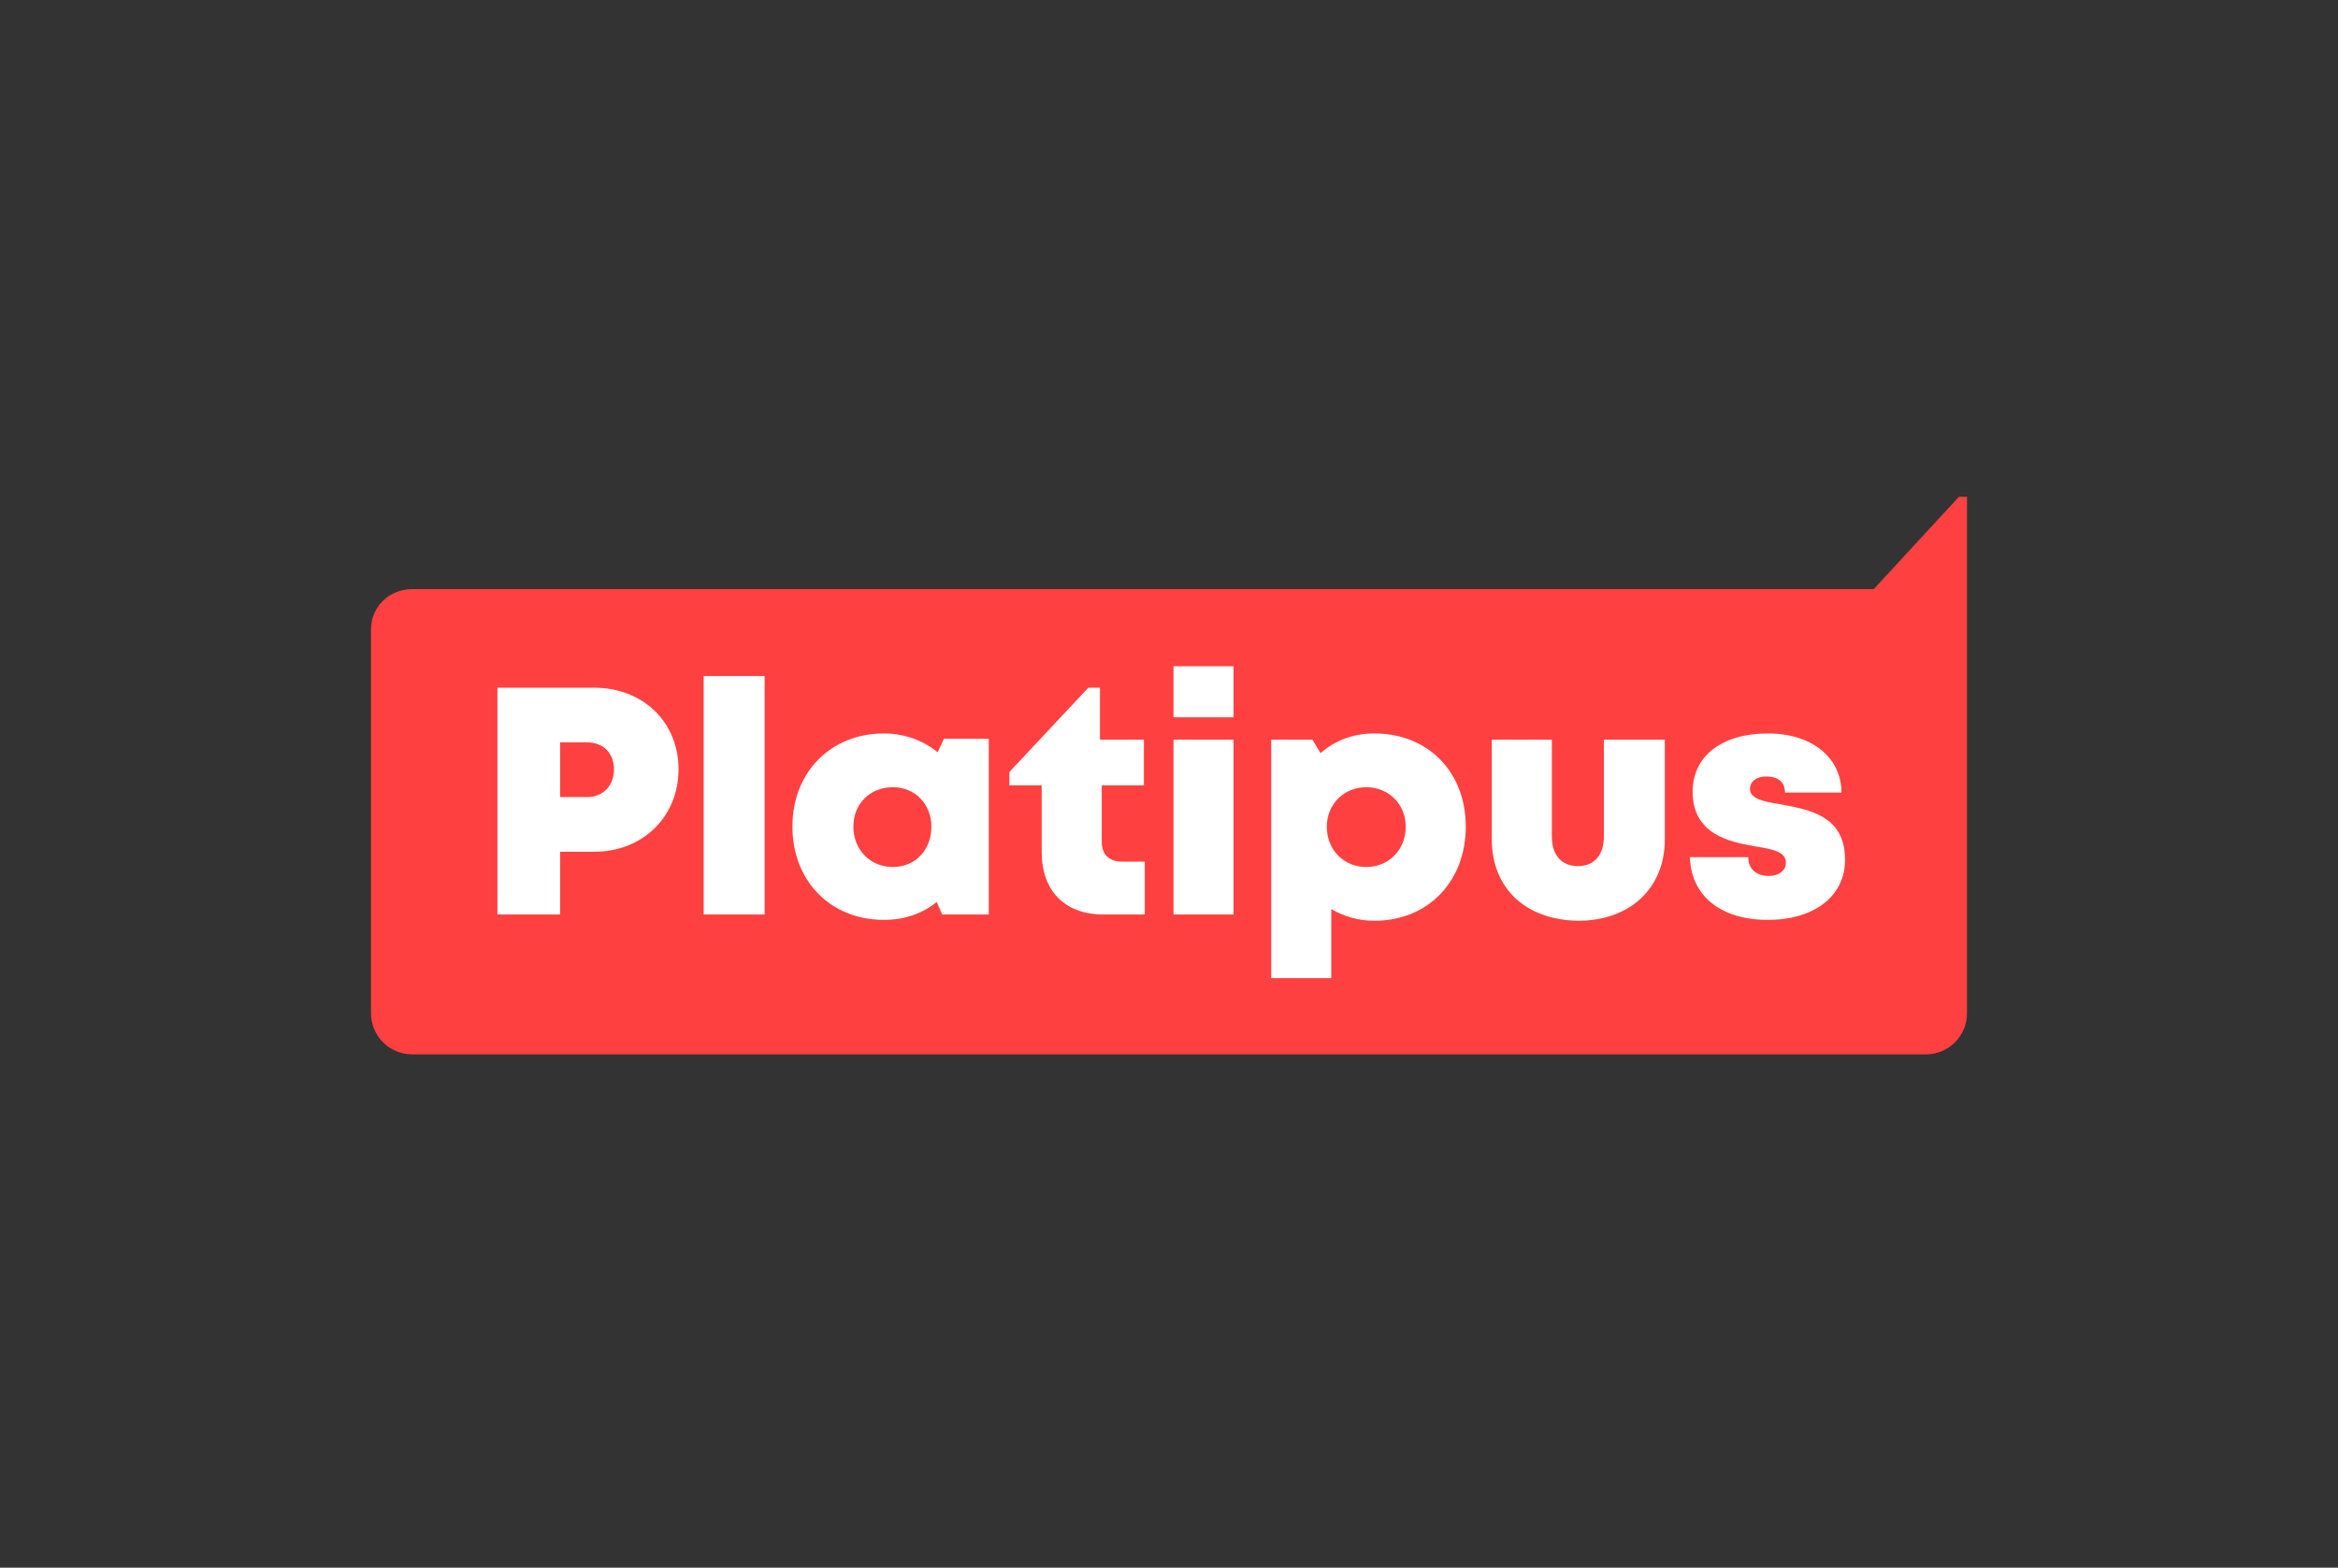 <svg width="167" height="112" viewBox="0 0 167 112" fill="none" xmlns="http://www.w3.org/2000/svg">
<rect x="0" y="0" width="167" height="112" fill="#333333" stroke="none"/>
<g clip-path="url(#clip0_102_24679)">
<g clip-path="url(#clip1_102_24679)">
<path d="M140.5 35.491V72.381C140.5 73.982 139.219 75.327 137.554 75.327H29.446C27.781 75.327 26.5 73.982 26.5 72.381V44.97C26.5 43.368 27.781 42.088 29.446 42.088H133.839L139.924 35.491H140.5Z" fill="#FF4040"/>
<path d="M48.467 54.961C48.467 58.355 45.906 60.853 42.447 60.853H40.013V65.336H35.53V49.133H42.447C45.906 49.133 48.467 51.566 48.467 54.961ZM43.856 54.961C43.856 53.808 43.088 53.039 41.935 53.039H40.013V56.946H41.935C43.088 56.946 43.856 56.114 43.856 54.961Z" fill="white"/>
<path d="M50.261 48.3H54.616V65.336H50.261V48.3Z" fill="white"/>
<path d="M70.627 52.783V65.336H67.297L66.912 64.439C65.888 65.272 64.607 65.72 63.134 65.72C59.355 65.72 56.601 62.966 56.601 59.06C56.601 55.153 59.355 52.399 63.134 52.399C64.607 52.399 65.952 52.911 66.976 53.744L67.425 52.783H70.627ZM66.528 59.06C66.528 57.459 65.375 56.242 63.774 56.242C62.109 56.242 60.956 57.459 60.956 59.06C60.956 60.725 62.173 61.942 63.774 61.942C65.375 61.942 66.528 60.725 66.528 59.06Z" fill="white"/>
<path d="M81.771 61.557V65.336H78.825C76.071 65.336 74.406 63.671 74.406 60.853V56.114H72.1V55.153L77.736 49.133H78.569V52.847H81.707V56.114H78.697V60.148C78.697 61.045 79.209 61.557 80.17 61.557H81.771Z" fill="white"/>
<path d="M83.82 52.847H88.111V65.336H83.82V52.847ZM83.82 47.596H88.111V51.246H83.82V47.596Z" fill="white"/>
<path d="M104.699 59.06C104.699 62.966 102.009 65.784 98.166 65.784C97.013 65.784 95.989 65.464 95.092 64.952V69.883H90.801V52.847H93.747L94.323 53.808C95.348 52.911 96.629 52.399 98.166 52.399C102.009 52.399 104.699 55.153 104.699 59.06ZM100.408 59.06C100.408 57.459 99.191 56.242 97.59 56.242C95.989 56.242 94.772 57.459 94.772 59.06C94.772 60.725 95.989 61.942 97.59 61.942C99.191 61.942 100.408 60.725 100.408 59.06Z" fill="white"/>
<path d="M106.556 59.956V52.847H110.847V59.764C110.847 61.109 111.552 61.877 112.704 61.877C113.857 61.877 114.562 61.109 114.562 59.764V52.847H118.917V59.956C118.917 63.479 116.419 65.784 112.704 65.784C108.99 65.72 106.556 63.479 106.556 59.956Z" fill="white"/>
<path d="M126.282 65.72C122.824 65.72 120.774 63.927 120.71 61.237H124.873C124.873 62.134 125.514 62.582 126.346 62.582C126.987 62.582 127.563 62.262 127.563 61.621C127.563 60.853 126.602 60.661 125.385 60.469C123.464 60.148 120.902 59.572 120.902 56.562C120.902 54 123.016 52.399 126.282 52.399C129.42 52.399 131.534 54.128 131.534 56.626H127.499C127.499 55.857 126.987 55.473 126.154 55.473C125.514 55.473 125.001 55.793 125.001 56.37C125.001 57.074 125.962 57.266 127.179 57.459C129.164 57.843 131.79 58.227 131.79 61.429C131.79 64.055 129.548 65.72 126.282 65.72Z" fill="white"/>
</g>
</g>
<defs>
<clipPath id="clip0_102_24679">
<rect width="167" height="111.33" fill="white"/>
</clipPath>
<clipPath id="clip1_102_24679">
<rect width="114" height="40.348" fill="white" transform="translate(26.5 35.491)"/>
</clipPath>
</defs>
</svg>
